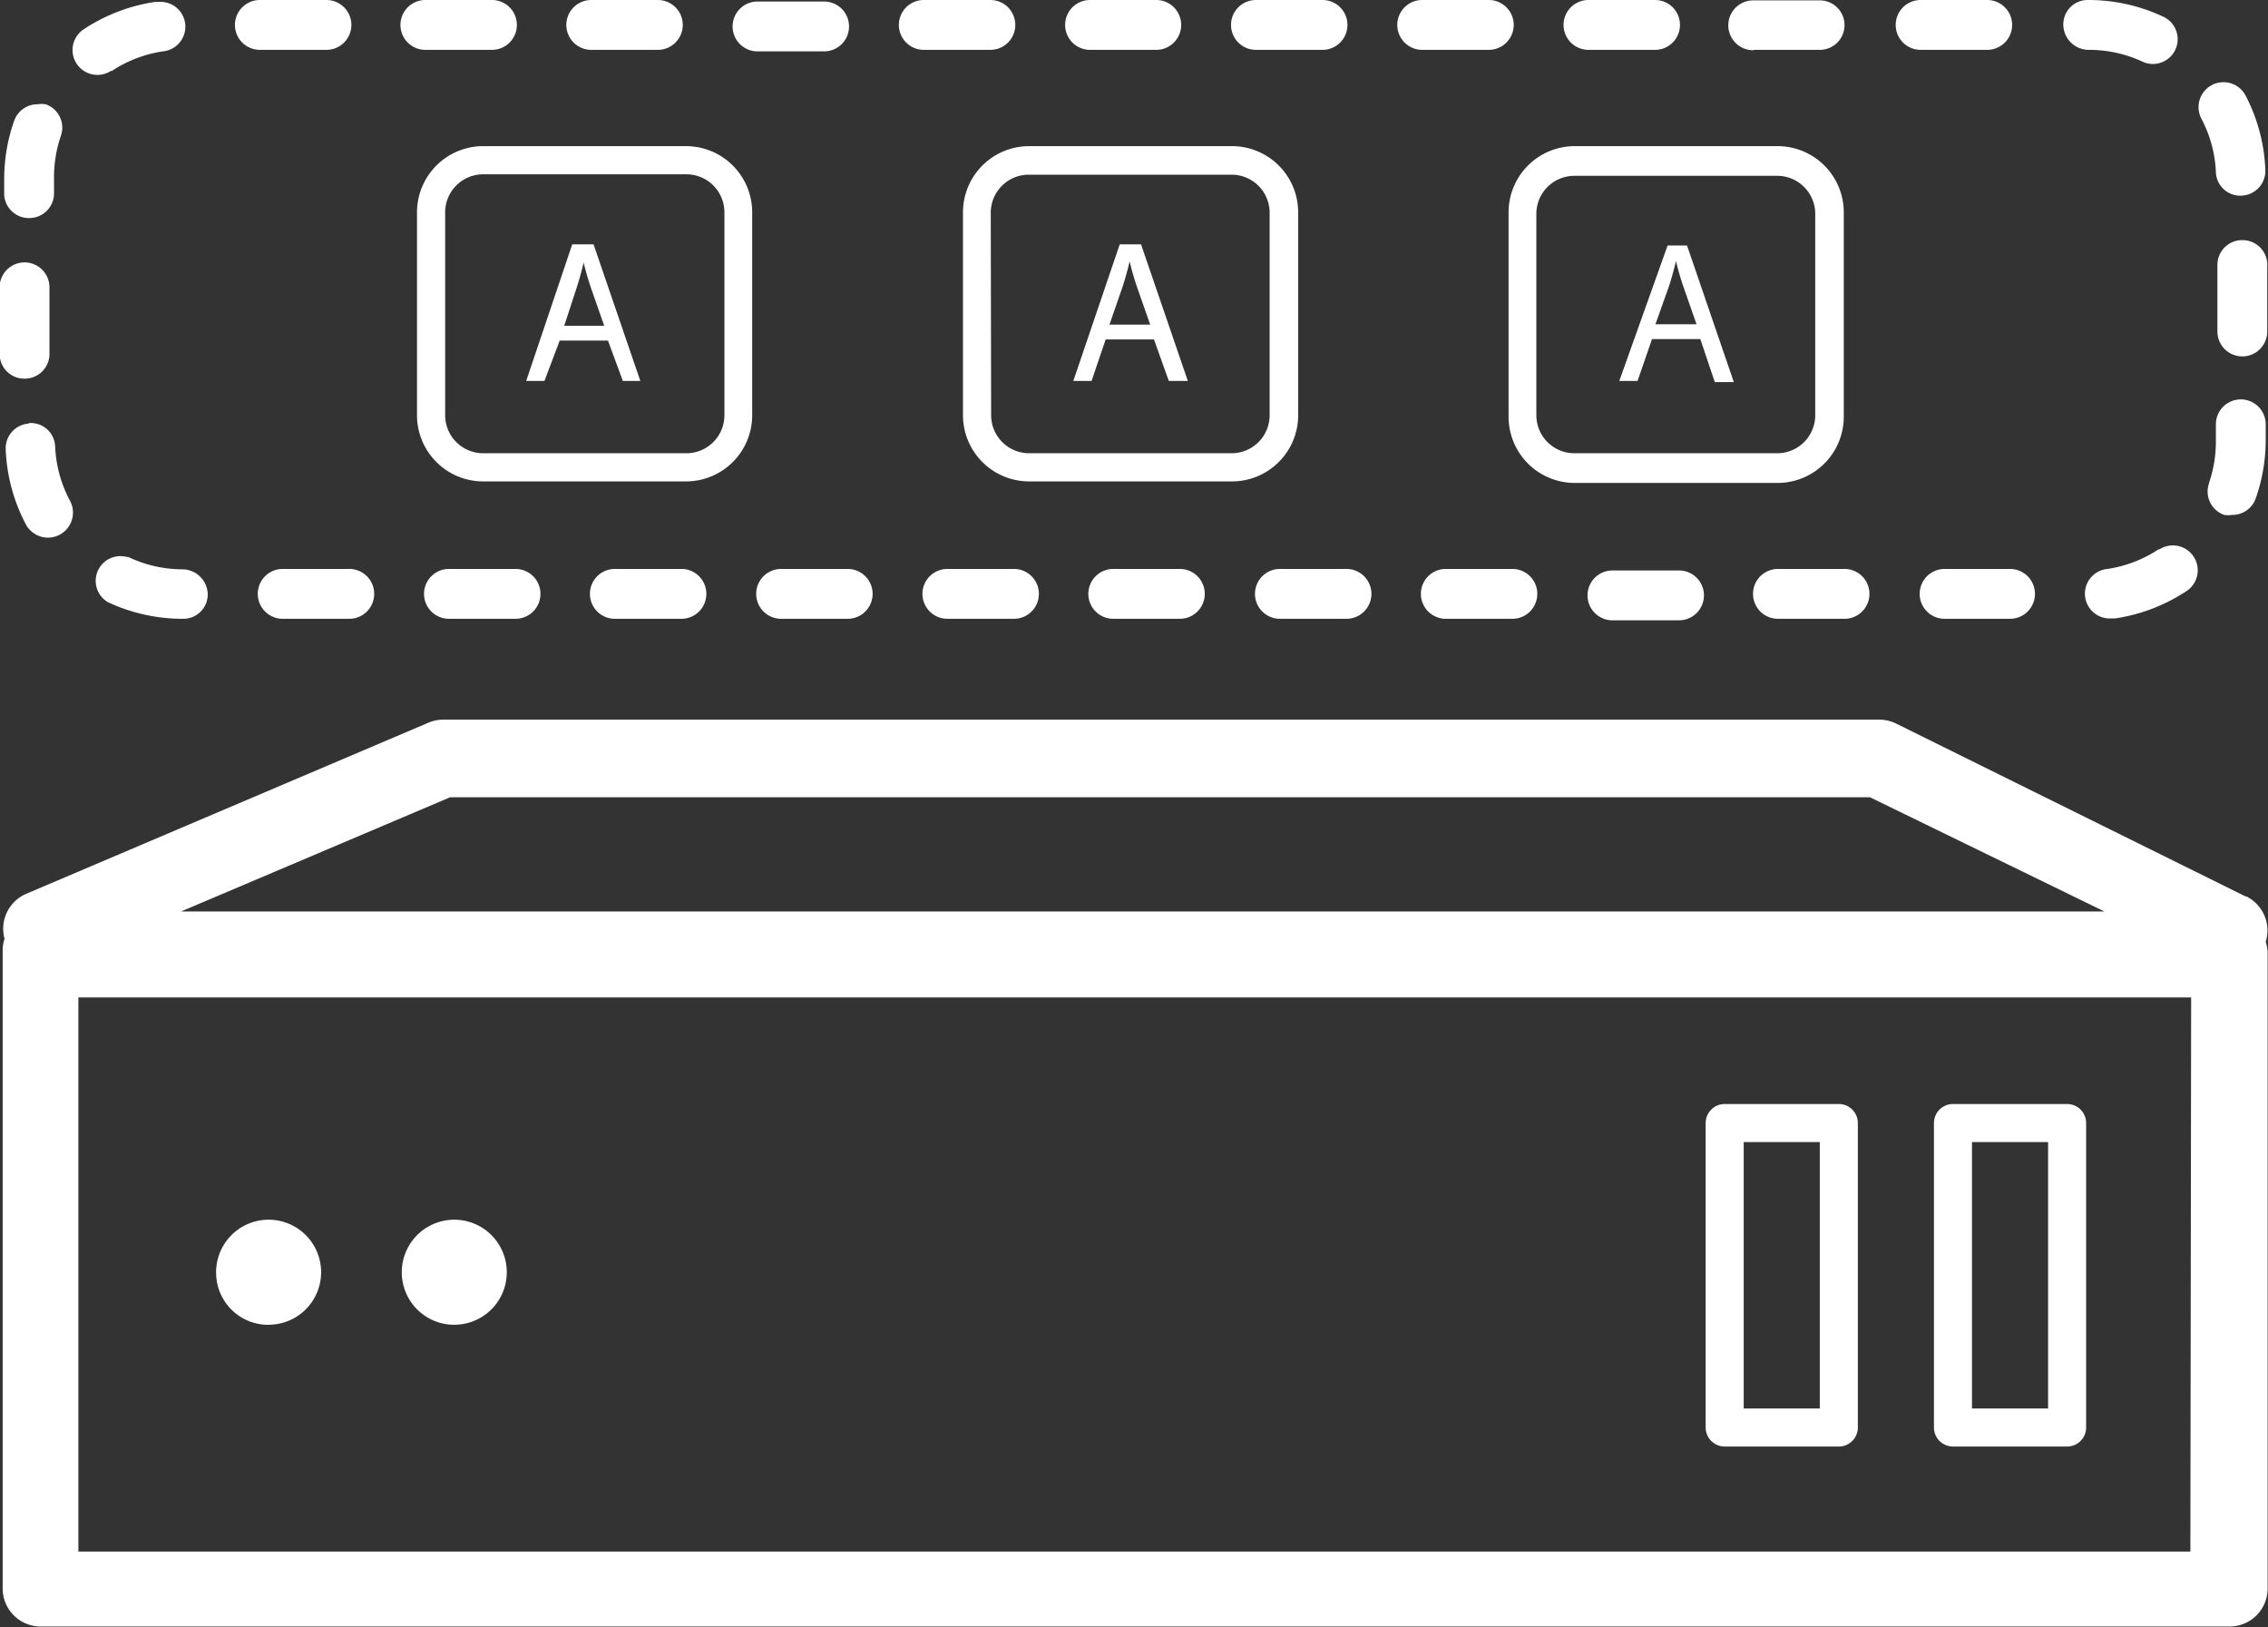 <svg id="Icon" xmlns="http://www.w3.org/2000/svg" viewBox="0 0 59.61 42.76"><rect x="0" y="0" width="59.61" height="42.76" fill="#333333" stroke="none"/><defs><style>.cls-1{fill:#fff;}</style></defs><title>Icon_RH_Software_ApplicationServer_RGB_White</title><path class="cls-1" d="M37.38 1.31h1.75a.655.655 0 1 0 0-1.31h-1.75a.655.655 0 1 0 0 1.31zm13.1 0h1.75a.655.655 0 1 0 0-1.31h-1.75a.655.655 0 1 0 0 1.31zm-21.84 0h1.75a.655.655 0 1 0 0-1.31h-1.74a.655.655 0 1 0 0 1.31zm5 13.64a.655.655 0 1 0 0 1.31h1.75a.655.655 0 1 0 0-1.31zm24.42-2.25a.65.65 0 0 0 .4.83.64.64 0 0 0 .21 0 .65.65 0 0 0 .62-.44 4.63 4.63 0 0 0 .26-1.53v-.41a.655.655 0 0 0-1.31 0v.41a3.36 3.36 0 0 1-.18 1.13zm-29-3.78h1.27l.39 1.09h.5l-1.23-3.59h-.56l-1.22 3.59h.48zm.45-1.4c.07-.22.13-.44.18-.65.05.21.11.42.19.66l.35 1h-1.07zm-4.2-1.93v5.32a1.74 1.74 0 0 0 1.74 1.74h5.33a1.74 1.74 0 0 0 1.74-1.74V5.58a1.74 1.74 0 0 0-1.74-1.74h-5.33a1.74 1.74 0 0 0-1.74 1.74zm.73 0a1 1 0 0 1 1-1h5.33a1 1 0 0 1 1 1v5.32a1 1 0 0 1-1 1h-5.32a1 1 0 0 1-1-1zm32.2-1.07a.64.64 0 0 0 .68.62.65.65 0 0 0 .62-.68 4.59 4.59 0 0 0-.52-1.95.655.655 0 1 0-1.16.61 3.3 3.3 0 0 1 .38 1.39zM33.01 1.31h1.75a.655.655 0 1 0 0-1.31h-1.75a.655.655 0 1 0 0 1.31zm8.74 0h1.75a.655.655 0 1 0 0-1.31h-1.75a.655.655 0 1 0 0 1.31zm9.36 13.64a.655.655 0 1 0 0 1.31h1.72a.655.655 0 1 0 0-1.31zm-5-13.64h1.72a.65.65 0 0 0 0-1.3h-1.75a.655.655 0 1 0 0 1.31zM38 14.95a.655.655 0 1 0 0 1.31h1.75a.655.655 0 0 0 0-1.31zm-8.74 0a.655.655 0 1 0 0 1.31h1.75a.655.655 0 1 0 0-1.31zm17.47 0a.655.655 0 1 0 0 1.31h1.75a.655.655 0 1 0 0-1.31zm-7.08-4a1.74 1.74 0 0 0 1.74 1.74h5.33a1.74 1.74 0 0 0 1.74-1.74V5.58a1.74 1.74 0 0 0-1.74-1.74h-5.33a1.74 1.74 0 0 0-1.74 1.74zm.73-5.33a1 1 0 0 1 1-1h5.33a1 1 0 0 1 1 1v5.29a1 1 0 0 1-1 1h-5.33a1 1 0 0 1-1-1zm2 9.37a.655.655 0 0 0 0 1.31h1.75a.655.655 0 0 0 0-1.31zm14.36-.56a3.32 3.32 0 0 1-1.35.52.652.652 0 0 0 .1 1.3h.1a4.62 4.62 0 0 0 1.88-.72.653.653 0 0 0-.72-1.09zM54.89 1.31a3.31 3.31 0 0 1 1.42.31.65.65 0 0 0 .55-1.18 4.62 4.62 0 0 0-2-.44.64.64 0 0 0-.63.65.67.67 0 0 0 .66.66zm-11.47 7.6h1.27l.38 1.13h.5l-1.23-3.59h-.51l-1.27 3.56h.48zm.45-1.4c.07-.22.13-.44.18-.65.05.21.11.42.19.66l.35 1h-1.08zM.65 9.95a.65.65 0 0 0 .65-.65V7.55a.655.655 0 0 0-1.31 0V9.3a.65.65 0 0 0 .66.65zm.12-4.22a.65.65 0 0 0 .65-.65v-.41a3.36 3.36 0 0 1 .18-1.1.65.65 0 0 0-.4-.83.64.64 0 0 0-.21 0 .65.65 0 0 0-.62.44 4.63 4.63 0 0 0-.26 1.53v.41a.65.65 0 0 0 .66.61zm0 5.4a.65.65 0 0 0-.62.68 4.6 4.6 0 0 0 .52 1.95.658.658 0 1 0 1.16-.62 3.31 3.31 0 0 1-.38-1.4.64.64 0 0 0-.71-.62zm50.56 26.88h3a.5.5 0 0 0 .5-.5v-8a.5.5 0 0 0-.5-.5h-3a.5.5 0 0 0-.5.5v8a.5.5 0 0 0 .5.5zm.5-8h2v7h-2zM2.93 1.87a3.32 3.32 0 0 1 1.35-.52.652.652 0 0 0-.1-1.3h-.1A4.62 4.62 0 0 0 2.2.77a.653.653 0 0 0 .72 1.09zm.42 12.77a.65.65 0 0 0-.52 1.18 4.62 4.62 0 0 0 2 .44.64.64 0 0 0 .63-.65.67.67 0 0 0-.67-.65 3.31 3.31 0 0 1-1.43-.33zm55.68 8.92l-9.2-4.55a1 1 0 0 0-.44-.1H11.65a1 1 0 0 0-.39.08L.68 23.49a1 1 0 0 0-.56 1.18 1 1 0 0 0-.05.26v16.81a1 1 0 0 0 1 1H58.6a1 1 0 0 0 1-1V25.01a1 1 0 0 0-.05-.26 1 1 0 0 0-.52-1.2zm-47.2-2.61h37.32l6.16 3H4.76zm45.74 19.82H2.06V26.21h55.53zm1.36-34.46a.65.65 0 0 0-.65.65v1.75a.655.655 0 1 0 1.31 0v-1.7a.65.65 0 0 0-.64-.7zm-47 28.5a1.38 1.38 0 1 0-1.37-1.37A1.38 1.38 0 0 0 12 34.81zm-4.88 0a1.38 1.38 0 1 0-1.37-1.37 1.37 1.37 0 0 0 1.44 1.37zm38.28 3.2h3a.5.5 0 0 0 .5-.5v-8a.5.5 0 0 0-.5-.5h-3a.5.5 0 0 0-.5.5v8a.5.5 0 0 0 .5.5zm.5-8h2v7h-2zM24.9 14.95a.655.655 0 1 0 0 1.31h1.75a.655.655 0 0 0 0-1.31zm-10.19-6h1.27l.39 1.06h.46L15.6 6.42h-.56l-1.21 3.59h.48zm.45-1.4c.07-.22.13-.44.18-.65.05.21.11.42.19.66l.35 1h-1.05zm-4.2-1.93v5.29a1.74 1.74 0 0 0 1.74 1.74h5.33a1.74 1.74 0 0 0 1.74-1.74V5.58a1.74 1.74 0 0 0-1.74-1.74H12.7a1.74 1.74 0 0 0-1.74 1.74zm8.08 0v5.29a1 1 0 0 1-1 1H12.7a1 1 0 0 1-1-1V5.58a1 1 0 0 1 1-1h5.33a1 1 0 0 1 1.01 1zm.87-4.27h1.75a.655.655 0 1 0 0-1.31h-1.75a.655.655 0 0 0 0 1.31zM6.83 1.31h1.75a.655.655 0 1 0 0-1.31H6.83a.655.655 0 1 0 0 1.31zm13.7 13.64a.655.655 0 1 0 0 1.31h1.75a.655.655 0 1 0 0-1.31zm3.75-13.64h1.75a.655.655 0 1 0 0-1.31h-1.75a.655.655 0 1 0 0 1.31zm-13.1 0h1.75a.655.655 0 0 0 0-1.31h-1.75a.655.655 0 0 0 0 1.31zM7.43 14.95a.655.655 0 1 0 0 1.31h1.75a.655.655 0 0 0 0-1.31zm4.37 0a.655.655 0 0 0 0 1.31h1.75a.655.655 0 1 0 0-1.31zm3.74-13.64h1.75a.655.655 0 0 0 0-1.31h-1.75a.655.655 0 1 0 0 1.31zm.62 13.64a.655.655 0 1 0 0 1.31h1.75a.655.655 0 1 0 0-1.31z"/></svg>